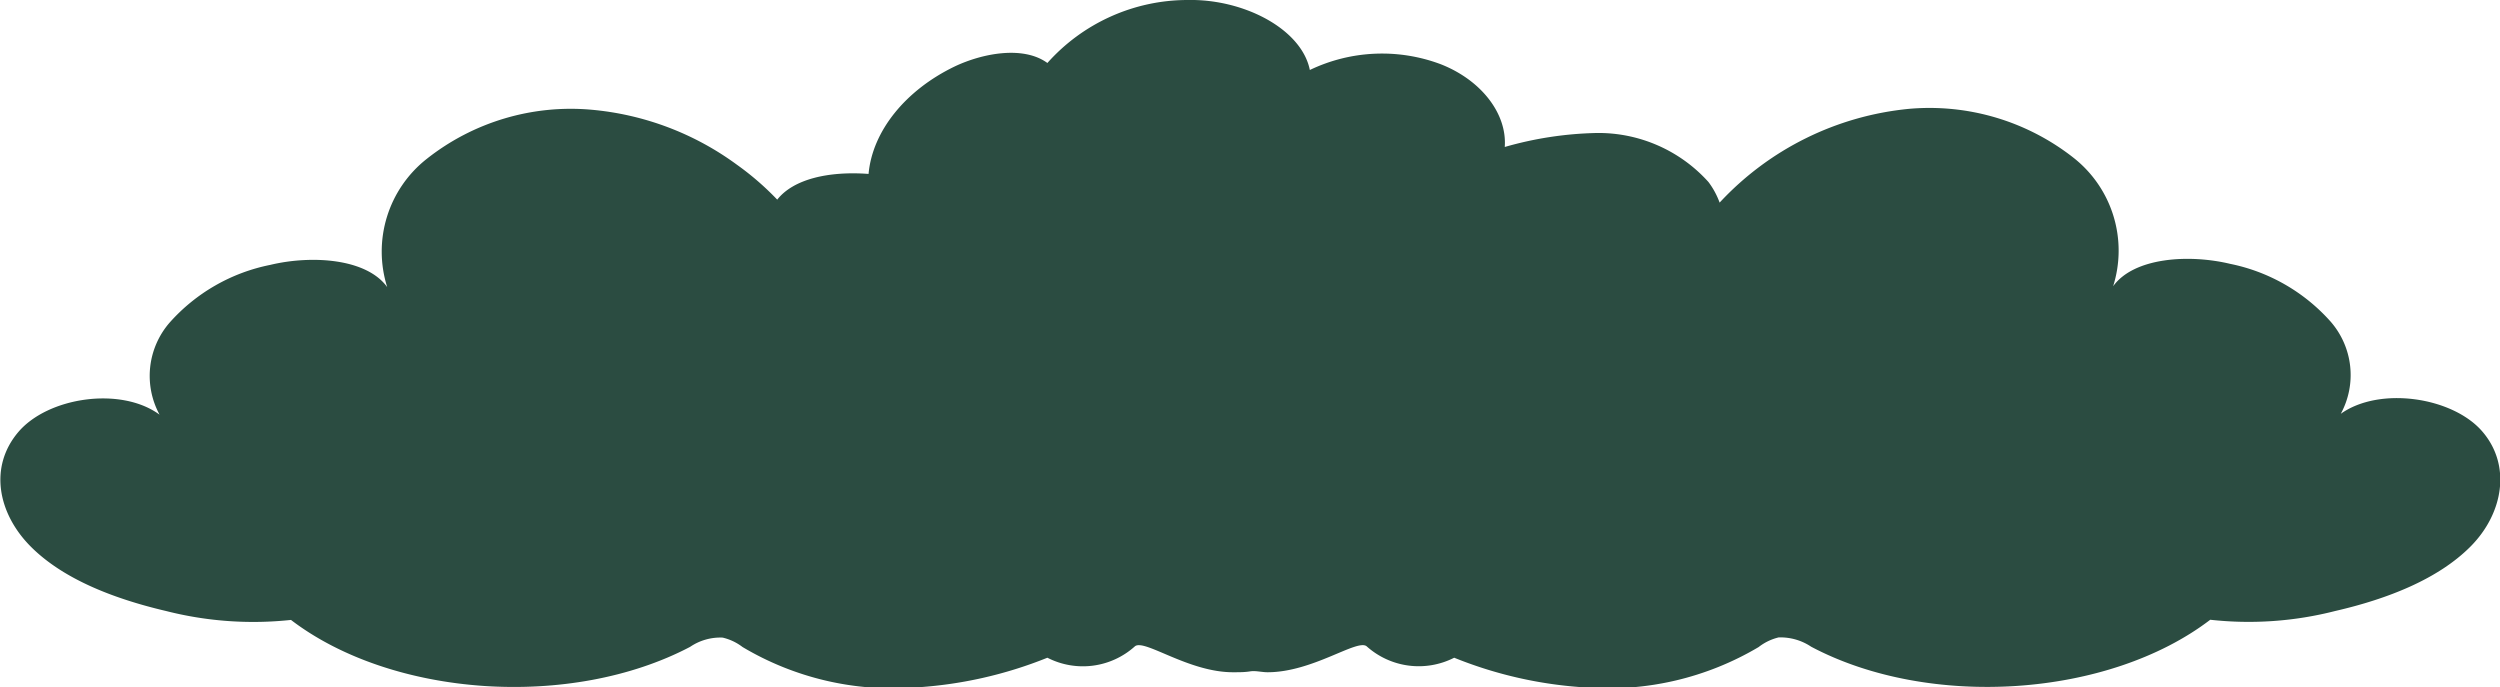 <svg id="Layer_1" data-name="Layer 1" xmlns="http://www.w3.org/2000/svg" viewBox="0 0 142.88 39.28"><defs><style>.cls-1{fill:#2b4c41;}</style></defs><path class="cls-1" d="M141.86,24.65c-1.69-1.95-5.85-2.59-8.08-1a4.64,4.64,0,0,0-.59-5.28,10.46,10.46,0,0,0-5.73-3.29c-2.38-.57-5.51-.36-6.69,1.28a6.75,6.75,0,0,0-2.26-7.34,13.32,13.32,0,0,0-9.4-2.8,17,17,0,0,0-10.83,5.36,4.53,4.53,0,0,0-.64-1.18A8.46,8.46,0,0,0,91.28,7.6,20.46,20.46,0,0,0,86,8.4c.14-1.9-1.34-3.82-3.66-4.73A9.54,9.54,0,0,0,74.86,4c-.47-2.34-3.77-4.07-7-4a10.75,10.75,0,0,0-8,3.6c-1.37-1-3.7-.56-5.3.2-2.82,1.36-4.7,3.7-4.92,6.14-2.3-.17-4.3.3-5.22,1.47a16.1,16.1,0,0,0-2.31-2,16.52,16.52,0,0,0-8.32-3.14,13.27,13.27,0,0,0-9.4,2.81,6.74,6.74,0,0,0-2.26,7.33c-1.18-1.64-4.31-1.84-6.69-1.27a10.43,10.43,0,0,0-5.73,3.28,4.64,4.64,0,0,0-.59,5.28c-2.22-1.63-6.39-1-8.08,1s-1.15,4.65.7,6.52,4.76,3,7.75,3.7a20.2,20.2,0,0,0,7.14.51c5.8,4.43,16,5.12,22.81,1.54a3.08,3.08,0,0,1,1.86-.53,3,3,0,0,1,1.14.54,16.77,16.77,0,0,0,9.87,2.31,24,24,0,0,0,7.55-1.7,4.44,4.44,0,0,0,5-.65c.54-.45,3.09,1.51,5.66,1.48.31,0,.62,0,.93-.05s.66.05,1,.05c2.58,0,5.13-1.93,5.66-1.48a4.46,4.46,0,0,0,5,.65,23.83,23.83,0,0,0,7.53,1.7,16.84,16.84,0,0,0,9.87-2.31,3,3,0,0,1,1.14-.55,3.15,3.15,0,0,1,1.86.53c6.77,3.59,17,2.9,22.81-1.54a19.94,19.94,0,0,0,7.14-.5c3-.69,5.9-1.83,7.75-3.7S143.55,26.6,141.86,24.65Z" transform="translate(0 0)"/></svg>